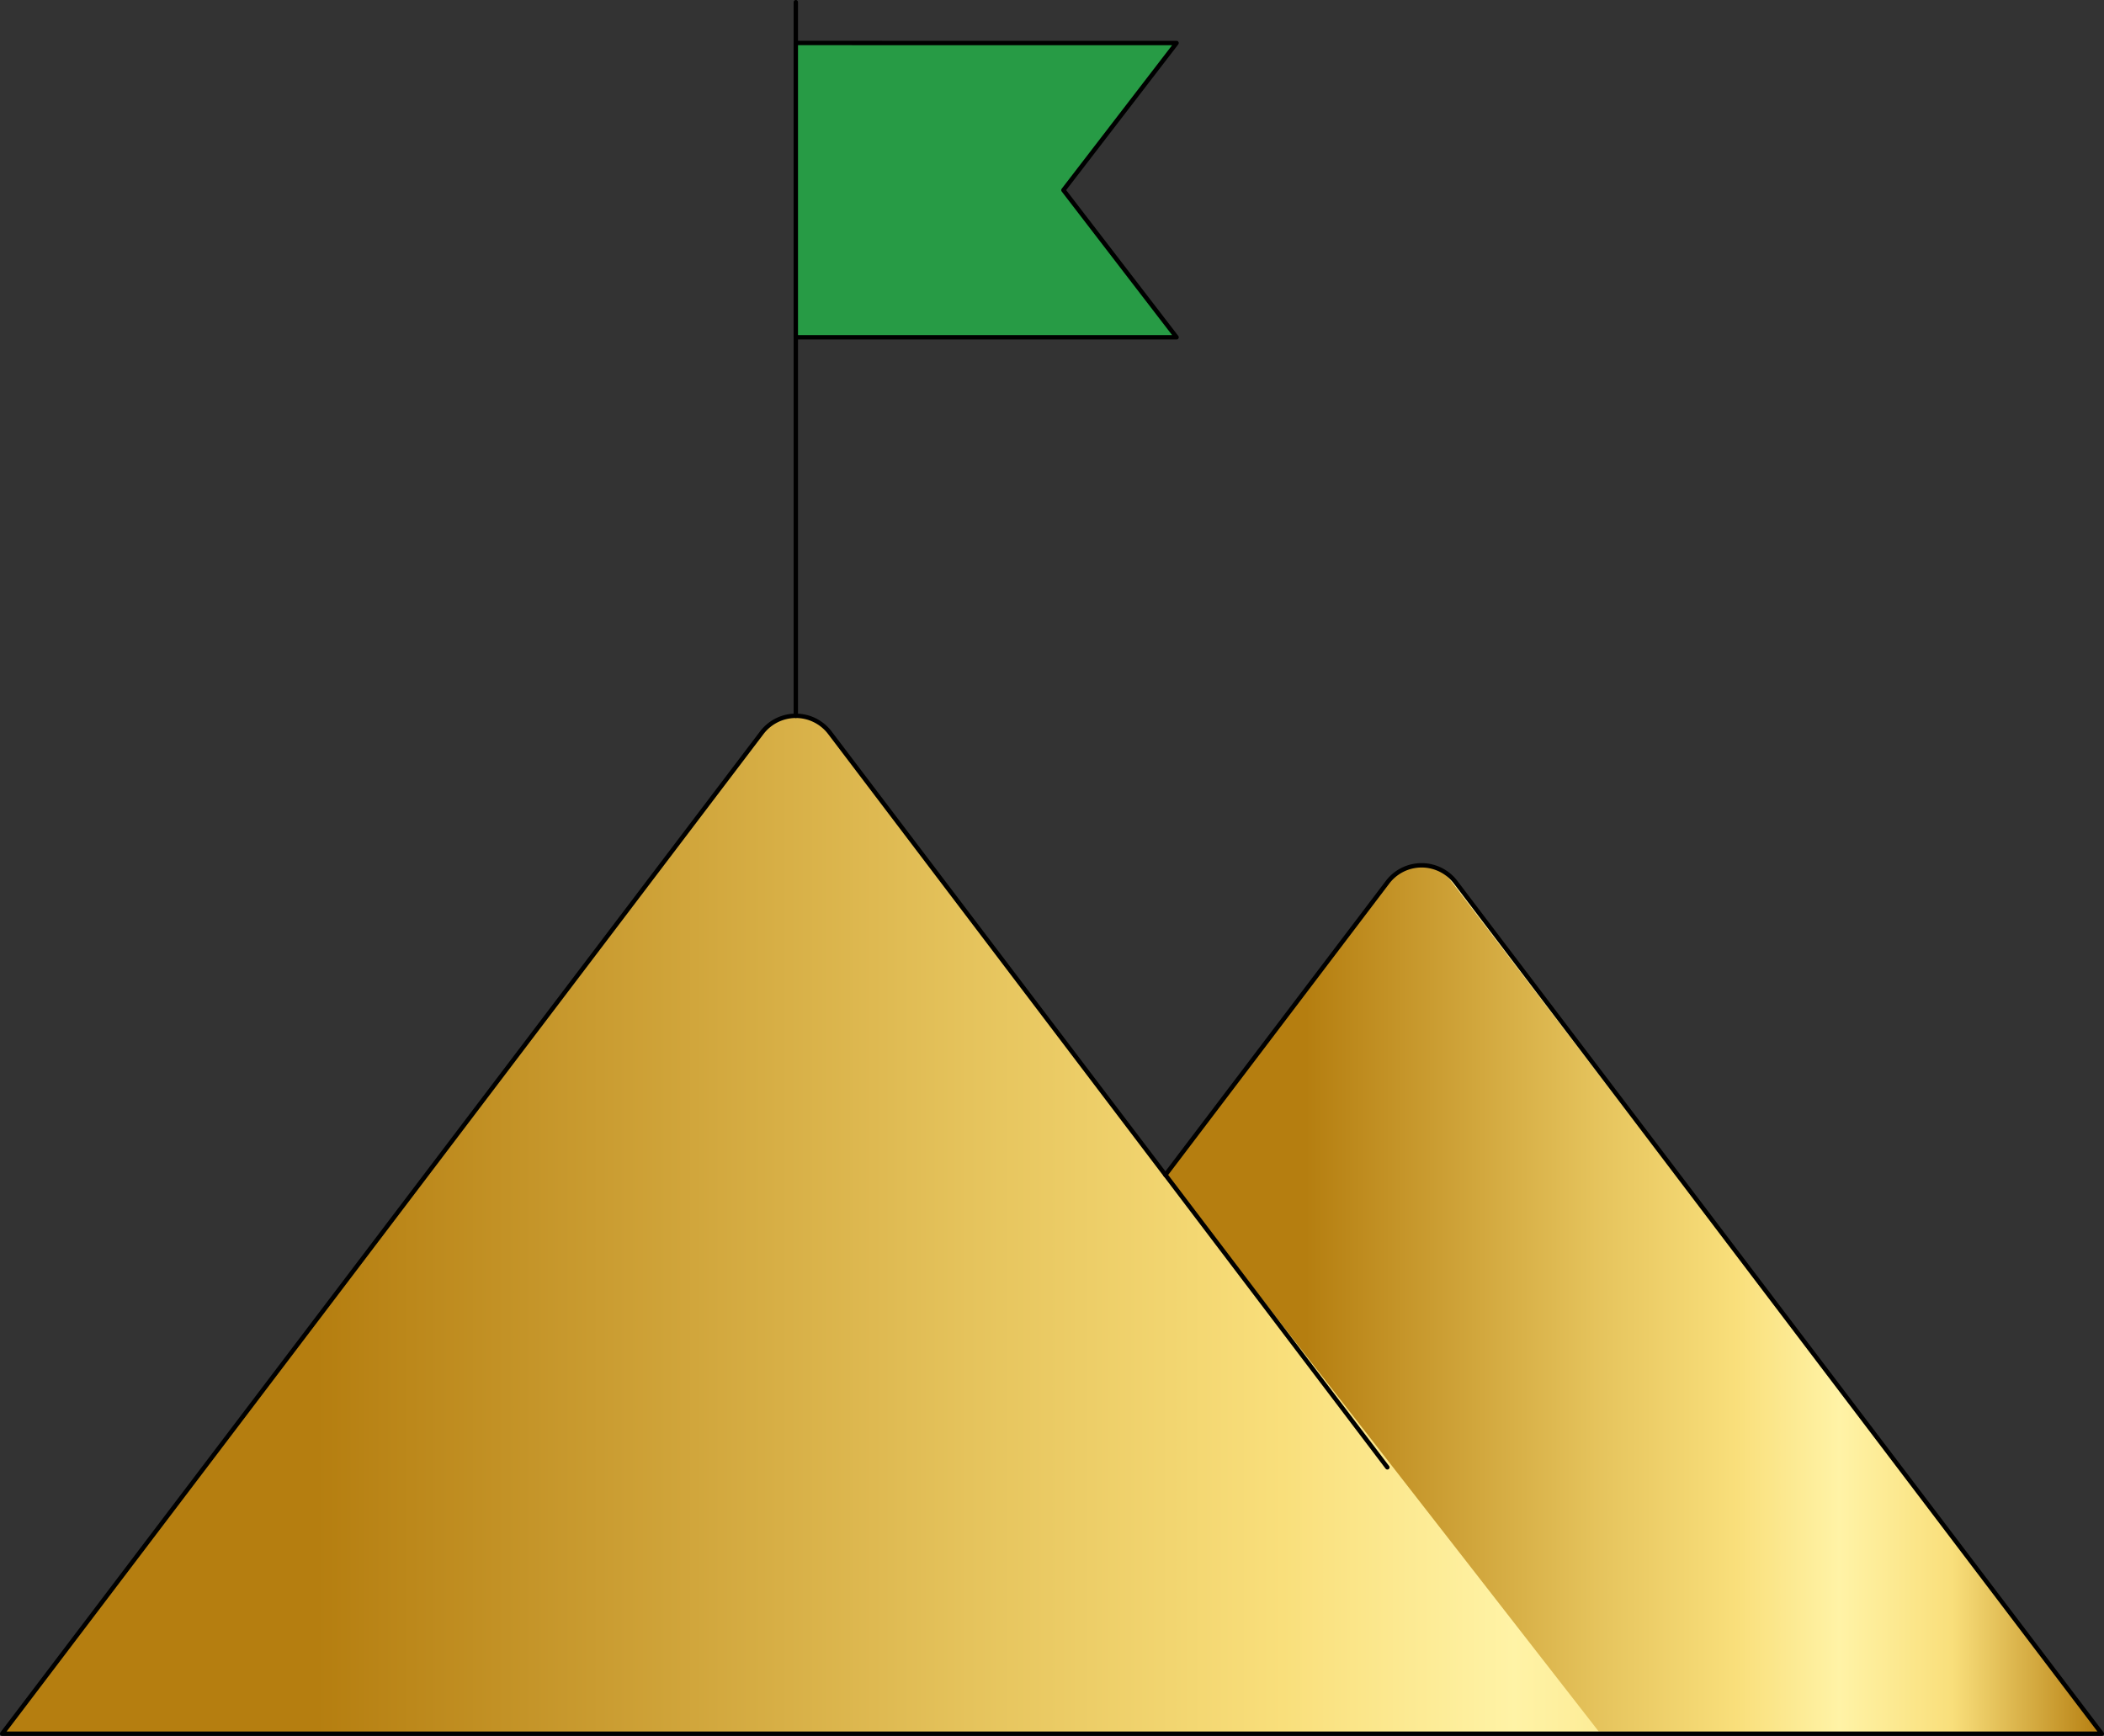 <svg id="Layer_1" data-name="Layer 1" xmlns="http://www.w3.org/2000/svg" xmlns:xlink="http://www.w3.org/1999/xlink" viewBox="0 0 479.7 395.82"><rect x="0" y="0" width="479.7" height="395.82" fill="#333333" stroke="none"/><defs><style>.cls-1{fill:url(#linear-gradient);}.cls-2{fill:url(#linear-gradient-2);}.cls-3{fill:none;}.cls-3,.cls-4{stroke:#000;stroke-linecap:round;stroke-linejoin:round;}.cls-4{fill:#279b45;}</style><linearGradient id="linear-gradient" x1="10.65" y1="331.36" x2="489.35" y2="331.36" gradientUnits="userSpaceOnUse"><stop offset="0" stop-color="#b57e10"/><stop offset="0.15" stop-color="#b57e10"/><stop offset="0.46" stop-color="#e5c35c"/><stop offset="0.61" stop-color="#f9df7b"/><stop offset="0.72" stop-color="#fff3a6"/><stop offset="0.84" stop-color="#f9df7b"/><stop offset="1" stop-color="#b57e10"/></linearGradient><linearGradient id="linear-gradient-2" x1="275.86" y1="348.4" x2="489.35" y2="348.4" xlink:href="#linear-gradient"/></defs><path class="cls-1" d="M199.35,219.16,275.86,320l50.65-66.75a9.74,9.74,0,0,1,13.65-1.86,9.64,9.64,0,0,1,1.86,1.86L489.35,447.41H10.65L183.84,219.16a9.74,9.74,0,0,1,13.65-1.86A9.64,9.64,0,0,1,199.35,219.16Z" transform="translate(-10.15 -52.09)"/><path class="cls-2" d="M275.86,320q3.13-4.14,6.28-8.27l44.68-58.62a8.65,8.65,0,0,1,12.53-1.8,9.13,9.13,0,0,1,1.71,1.8l148.29,194.3-114.69-.49Z" transform="translate(-10.15 -52.09)"/><path class="cls-3" d="M199.35,219.16,275.86,320l50.65-66.75a9.74,9.74,0,0,1,13.65-1.86,9.64,9.64,0,0,1,1.86,1.86L489.35,447.41H10.65L183.84,219.16a9.74,9.74,0,0,1,13.65-1.86A9.64,9.64,0,0,1,199.35,219.16Z" transform="translate(-10.15 -52.09)"/><line class="cls-3" x1="181.44" y1="163.22" x2="181.44" y2="0.5"/><path class="cls-4" d="M223.52,61.9H278.4L252.6,95.44,278.4,129H191.59V61.89Z" transform="translate(-10.15 -52.09)"/><line class="cls-3" x1="316.31" y1="334.59" x2="265.71" y2="267.9"/></svg>